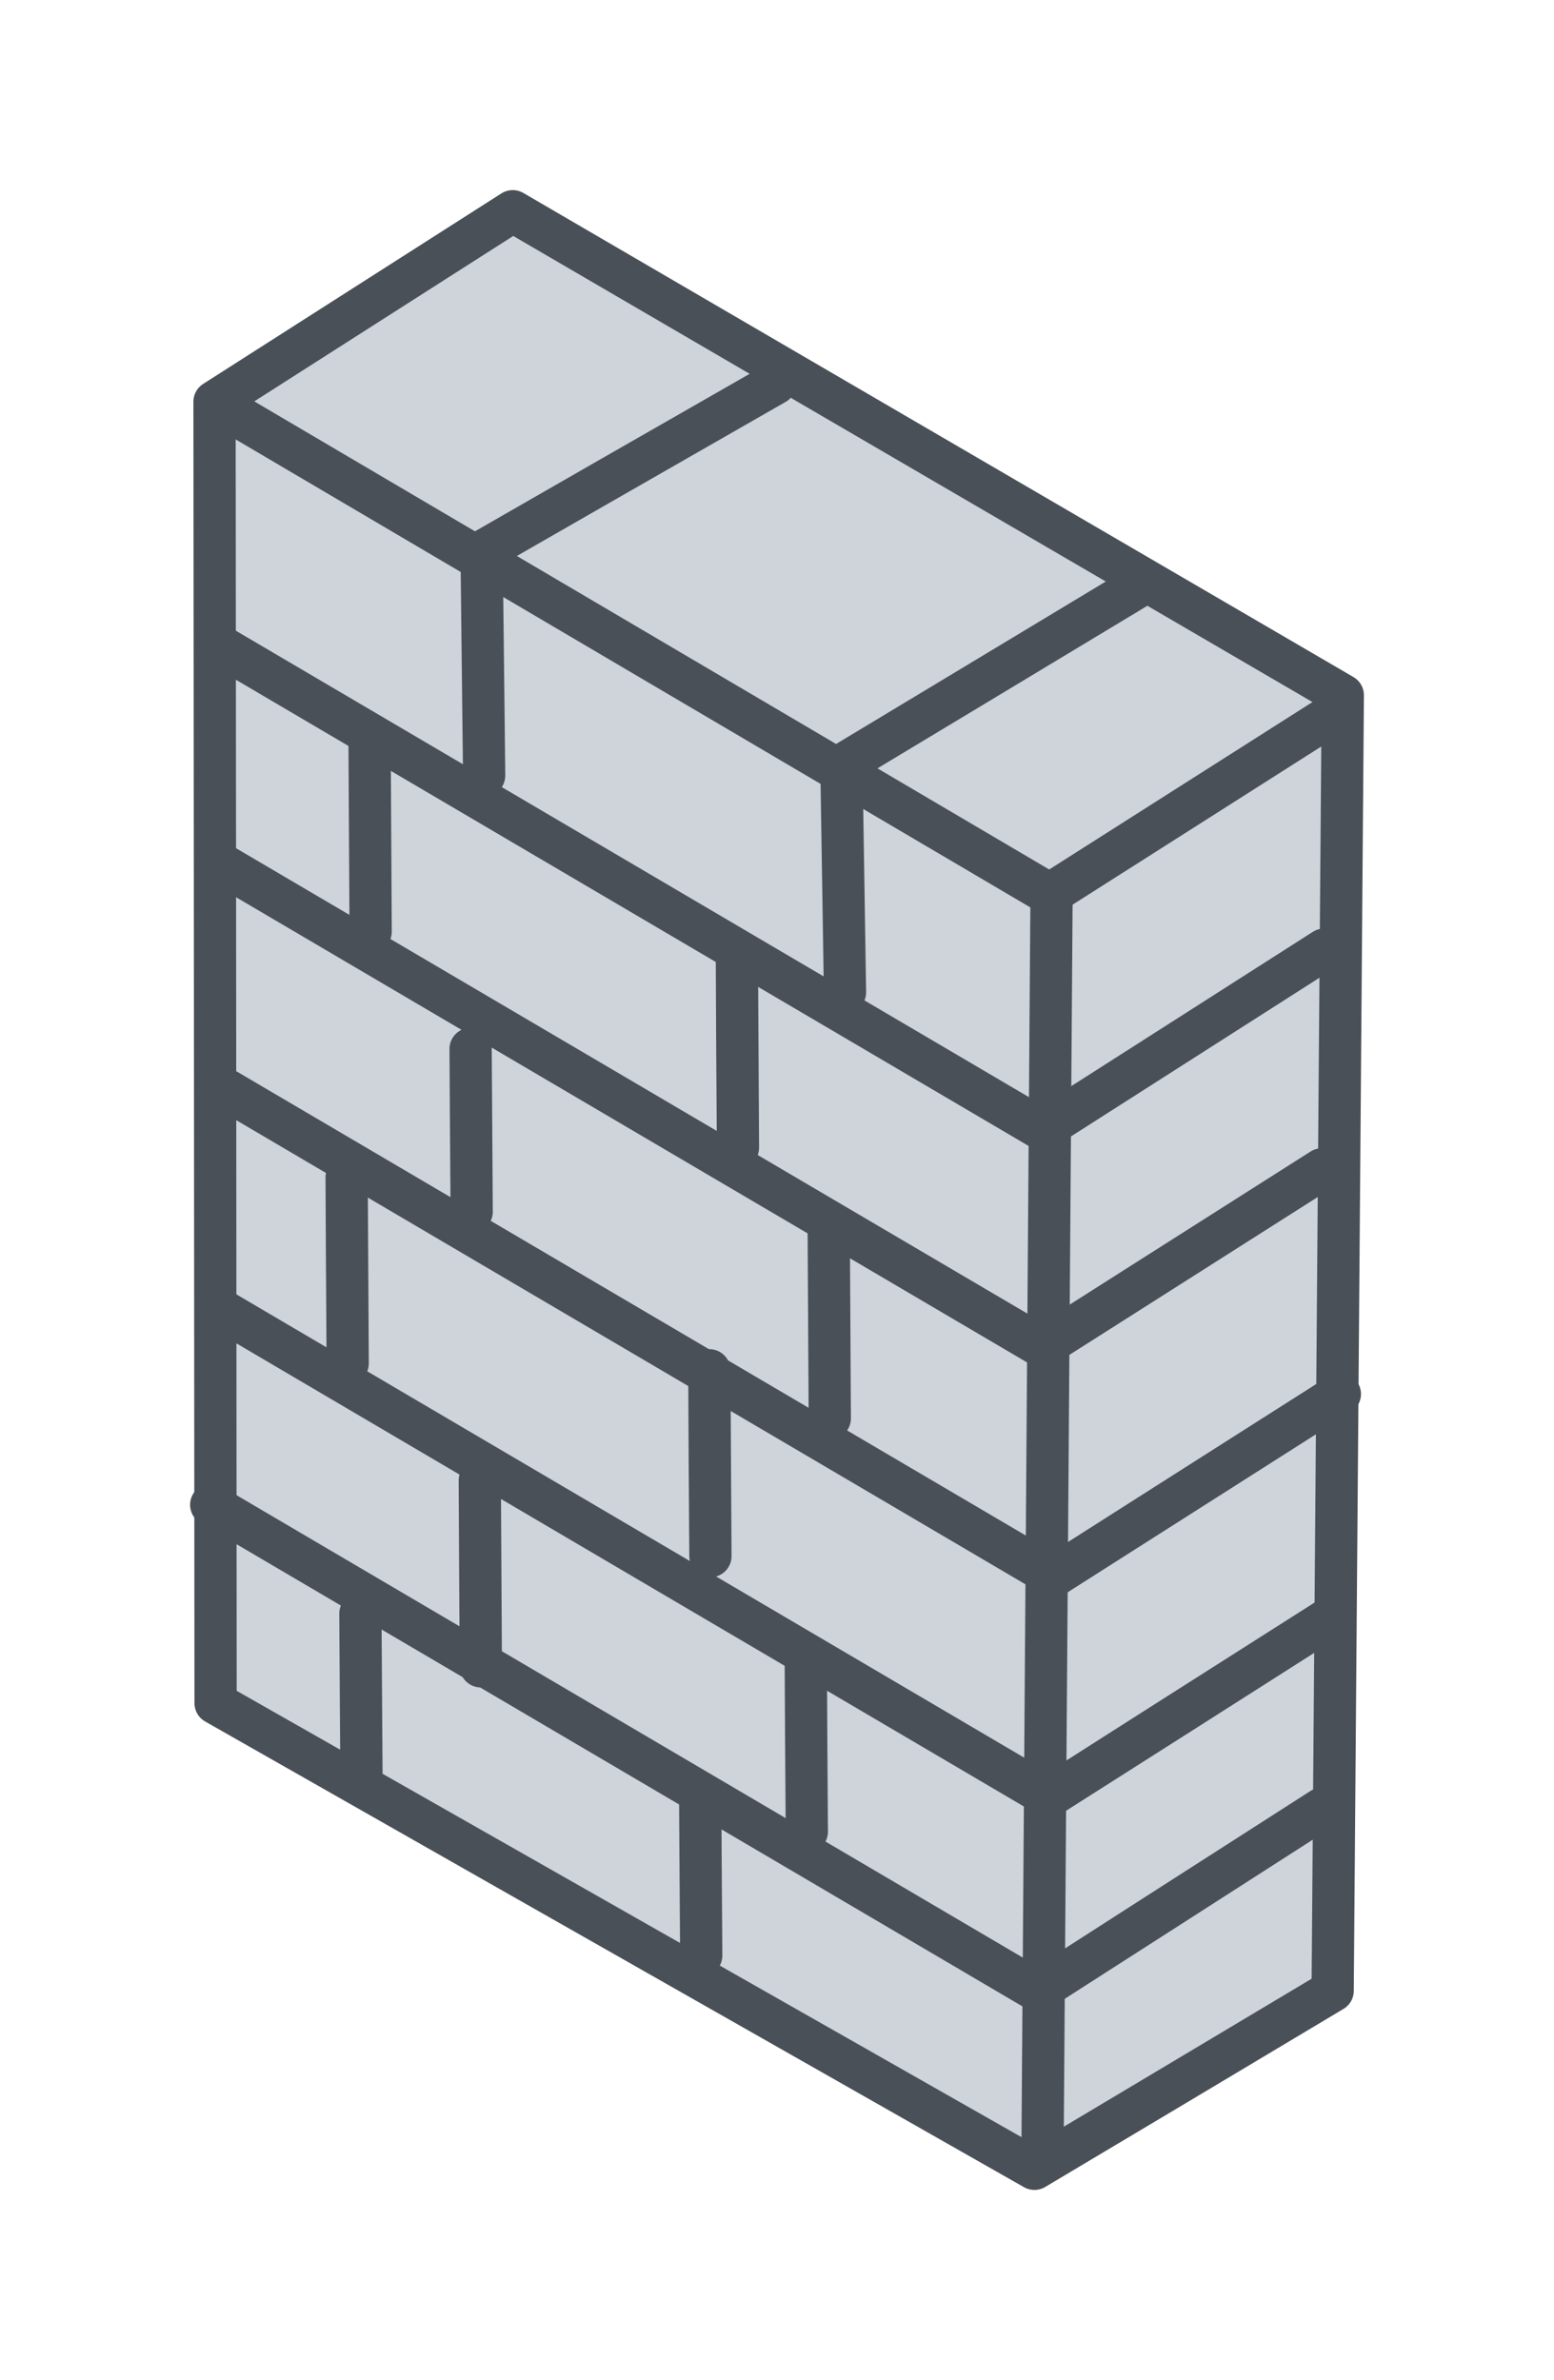 <?xml version="1.0" standalone="no"?>
<!DOCTYPE svg PUBLIC "-//W3C//DTD SVG 1.1//EN" "http://www.w3.org/Graphics/SVG/1.1/DTD/svg11.dtd">
<svg version="1.1" xmlns="http://www.w3.org/2000/svg" viewBox="0 0 73.577 112.694" width="73.577" height="112.694"><!-- svg-source:excalidraw --><defs><style class="style-fonts">
      </style></defs><rect x="0" y="0" width="73.577" height="112.694" fill="#ffffff"></rect><g stroke-linecap="round"><g transform="translate(10.207 80.641) rotate(0 26.66 -24.294)" fill-rule="evenodd"><path d="M0 0 L38.77 22.05 L52.89 13.62 L53.37 -47.72 L14.07 -70.64 L-0.05 -61.62 L0 0" stroke="none" stroke-width="0" fill="#ced4da" fill-rule="evenodd"></path><path d="M0 0 C7.92 4.51, 15.84 9.01, 38.77 22.05 M0 0 C10.13 5.76, 20.26 11.52, 38.77 22.05 M38.77 22.05 C42.72 19.7, 46.67 17.34, 52.89 13.62 M38.77 22.05 C43.79 19.06, 48.8 16.06, 52.89 13.62 M52.89 13.62 C53.02 -3.06, 53.15 -19.75, 53.37 -47.72 M52.89 13.62 C53.02 -2.37, 53.14 -18.36, 53.37 -47.72 M53.37 -47.72 C40.91 -54.99, 28.45 -62.25, 14.07 -70.64 M53.37 -47.72 C39.65 -55.72, 25.94 -63.72, 14.07 -70.64 M14.07 -70.64 C10.16 -68.14, 6.25 -65.65, -0.05 -61.62 M14.07 -70.64 C9.36 -67.63, 4.65 -64.62, -0.05 -61.62 M-0.05 -61.62 C-0.03 -42.93, -0.02 -24.24, 0 0 M-0.05 -61.62 C-0.03 -42.69, -0.02 -23.76, 0 0 M0 0 C0 0, 0 0, 0 0 M0 0 C0 0, 0 0, 0 0" stroke="#495057" stroke-width="2" fill="none"></path></g></g><mask></mask><g stroke-linecap="round"><g transform="translate(10.257 19.115) rotate(0 19.766 41.583)"><path d="M0 0 C10.54 6.21, 21.09 12.42, 39.53 23.28 M0 0 C13.62 8.02, 27.24 16.05, 39.53 23.28 M39.53 23.28 C39.44 36.4, 39.34 49.51, 39.1 83.17 M39.53 23.28 C39.41 39.97, 39.29 56.65, 39.1 83.17" stroke="#495057" stroke-width="2" fill="none"></path></g></g><mask></mask><g stroke-linecap="round"><g transform="translate(50.006 42.145) rotate(0 6.69 -4.256)"><path d="M0 0 C2.78 -1.77, 5.55 -3.53, 13.38 -8.51 M0 0 C4.52 -2.88, 9.05 -5.75, 13.38 -8.51" stroke="#495057" stroke-width="2" fill="none"></path></g></g><mask></mask><g stroke-linecap="round"><g transform="translate(10 71.25) rotate(0 26.295 11.509)"><path d="M0 0 C9.39 5.52, 18.79 11.05, 39.14 23.02 M0 0 C12.26 7.21, 24.52 14.42, 39.14 23.02 M39.14 23.02 C42.08 21.13, 45.02 19.24, 52.59 14.39 M39.14 23.02 C42.63 20.78, 46.13 18.54, 52.59 14.39" stroke="#495057" stroke-width="2" fill="none"></path></g></g><mask></mask><g stroke-linecap="round"><g transform="translate(10.738 51.616) rotate(0 26.349 11.509)"><path d="M0 0 C14.38 8.46, 28.77 16.92, 39.14 23.02 M0 0 C8.66 5.1, 17.33 10.19, 39.14 23.02 M39.14 23.02 C43.01 20.55, 46.89 18.09, 52.7 14.39 M39.14 23.02 C43.38 20.32, 47.62 17.62, 52.7 14.39" stroke="#495057" stroke-width="2" fill="none"></path></g></g><mask></mask><g stroke-linecap="round"><g transform="translate(10.217 40.758) rotate(0 26.186 11.509)"><path d="M0 0 C12.52 7.36, 25.04 14.73, 39.14 23.02 M0 0 C13.9 8.18, 27.8 16.35, 39.14 23.02 M39.14 23.02 C44.33 19.72, 49.52 16.42, 52.37 14.61 M39.14 23.02 C42.6 20.82, 46.07 18.61, 52.37 14.61" stroke="#495057" stroke-width="2" fill="none"></path></g></g><mask></mask><g stroke-linecap="round"><g transform="translate(10.217 30.465) rotate(0 26.24 11.509)"><path d="M0 0 C11.42 6.72, 22.84 13.43, 39.14 23.02 M0 0 C8.29 4.88, 16.58 9.75, 39.14 23.02 M39.14 23.02 C42.27 21.02, 45.39 19.03, 52.48 14.5 M39.14 23.02 C44.26 19.75, 49.38 16.48, 52.48 14.5" stroke="#495057" stroke-width="2" fill="none"></path></g></g><mask></mask><g stroke-linecap="round"><g transform="translate(22.923 36.72) rotate(0 6.828 -9.28)"><path d="M0 0 C-0.03 -2.96, -0.07 -5.92, -0.12 -10.59 M0 0 C-0.04 -3.76, -0.09 -7.53, -0.12 -10.59 M-0.12 -10.59 C3.66 -12.76, 7.44 -14.93, 13.78 -18.56 M-0.12 -10.59 C3.5 -12.67, 7.12 -14.75, 13.78 -18.56" stroke="#495057" stroke-width="2" fill="none"></path></g></g><mask></mask><g stroke-linecap="round"><g transform="translate(40.008 46.982) rotate(0 6.962 -9.667)"><path d="M0 0 C-0.04 -2.35, -0.07 -4.7, -0.17 -10.74 M0 0 C-0.05 -2.99, -0.09 -5.98, -0.17 -10.74 M-0.17 -10.74 C3.64 -13.03, 7.45 -15.33, 14.09 -19.33 M-0.17 -10.74 C3.26 -12.8, 6.68 -14.87, 14.09 -19.33" stroke="#495057" stroke-width="2" fill="none"></path></g></g><mask></mask><g stroke-linecap="round"><g transform="translate(17.499 35.316) rotate(0 0.024 4.399)"><path d="M0 0 C0.02 2.84, 0.03 5.68, 0.05 8.8 M0 0 C0.01 2.35, 0.03 4.7, 0.05 8.8" stroke="#495057" stroke-width="2" fill="none"></path></g></g><mask></mask><g stroke-linecap="round"><g transform="translate(34.89 45.534) rotate(0 0.024 4.399)"><path d="M0 0 C0.01 1.93, 0.02 3.85, 0.05 8.8 M0 0 C0.01 2.29, 0.02 4.57, 0.05 8.8" stroke="#495057" stroke-width="2" fill="none"></path></g></g><mask></mask><g stroke-linecap="round"><g transform="translate(10.521 62.051) rotate(0 26.349 11.509)"><path d="M0 0 C11.18 6.58, 22.36 13.15, 39.14 23.02 M0 0 C12.25 7.2, 24.49 14.41, 39.14 23.02 M39.14 23.02 C42.32 20.99, 45.51 18.96, 52.7 14.39 M39.14 23.02 C43.12 20.49, 47.1 17.96, 52.7 14.39" stroke="#495057" stroke-width="2" fill="none"></path></g></g><mask></mask><g stroke-linecap="round"><g transform="translate(39.238 58.36) rotate(0 0.024 4.399)"><path d="M0 0 C0.02 3.45, 0.04 6.91, 0.05 8.8 M0 0 C0.01 2.3, 0.03 4.61, 0.05 8.8" stroke="#495057" stroke-width="2" fill="none"></path></g></g><mask></mask><g stroke-linecap="round"><g transform="translate(22.282 49.664) rotate(0 0.024 3.856)"><path d="M0 0 C0.01 1.81, 0.02 3.62, 0.05 7.71 M0 0 C0.02 2.96, 0.04 5.92, 0.05 7.71" stroke="#495057" stroke-width="2" fill="none"></path></g></g><mask></mask><g stroke-linecap="round"><g transform="translate(33.586 64.882) rotate(0 0.024 4.399)"><path d="M0 0 C0.01 2.39, 0.03 4.79, 0.05 8.8 M0 0 C0.01 2.29, 0.02 4.59, 0.05 8.8" stroke="#495057" stroke-width="2" fill="none"></path></g></g><mask></mask><g stroke-linecap="round"><g transform="translate(16.412 55.751) rotate(0 0.024 4.399)"><path d="M0 0 C0.01 2.35, 0.03 4.7, 0.05 8.8 M0 0 C0.01 2.11, 0.02 4.23, 0.05 8.8" stroke="#495057" stroke-width="2" fill="none"></path></g></g><mask></mask><g stroke-linecap="round"><g transform="translate(22.716 70.099) rotate(0 0.024 4.399)"><path d="M0 0 C0.01 1.95, 0.02 3.89, 0.05 8.8 M0 0 C0.01 2.64, 0.03 5.28, 0.05 8.8" stroke="#495057" stroke-width="2" fill="none"></path></g></g><mask></mask><g stroke-linecap="round"><g transform="translate(38.151 78.577) rotate(0 0.024 4.073)"><path d="M0 0 C0.01 2.55, 0.03 5.1, 0.05 8.15 M0 0 C0.01 2.53, 0.03 5.05, 0.05 8.15" stroke="#495057" stroke-width="2" fill="none"></path></g></g><mask></mask><g stroke-linecap="round"><g transform="translate(33.151 84.882) rotate(0 0.024 3.856)"><path d="M0 0 C0.01 1.81, 0.02 3.62, 0.05 7.71 M0 0 C0.01 2.26, 0.03 4.53, 0.05 7.71" stroke="#495057" stroke-width="2" fill="none"></path></g></g><mask></mask><g stroke-linecap="round"><g transform="translate(17.064 76.403) rotate(0 0.024 3.856)"><path d="M0 0 C0.02 2.56, 0.03 5.13, 0.05 7.71 M0 0 C0.01 2.24, 0.03 4.49, 0.05 7.71" stroke="#495057" stroke-width="2" fill="none"></path></g></g><mask></mask></svg>